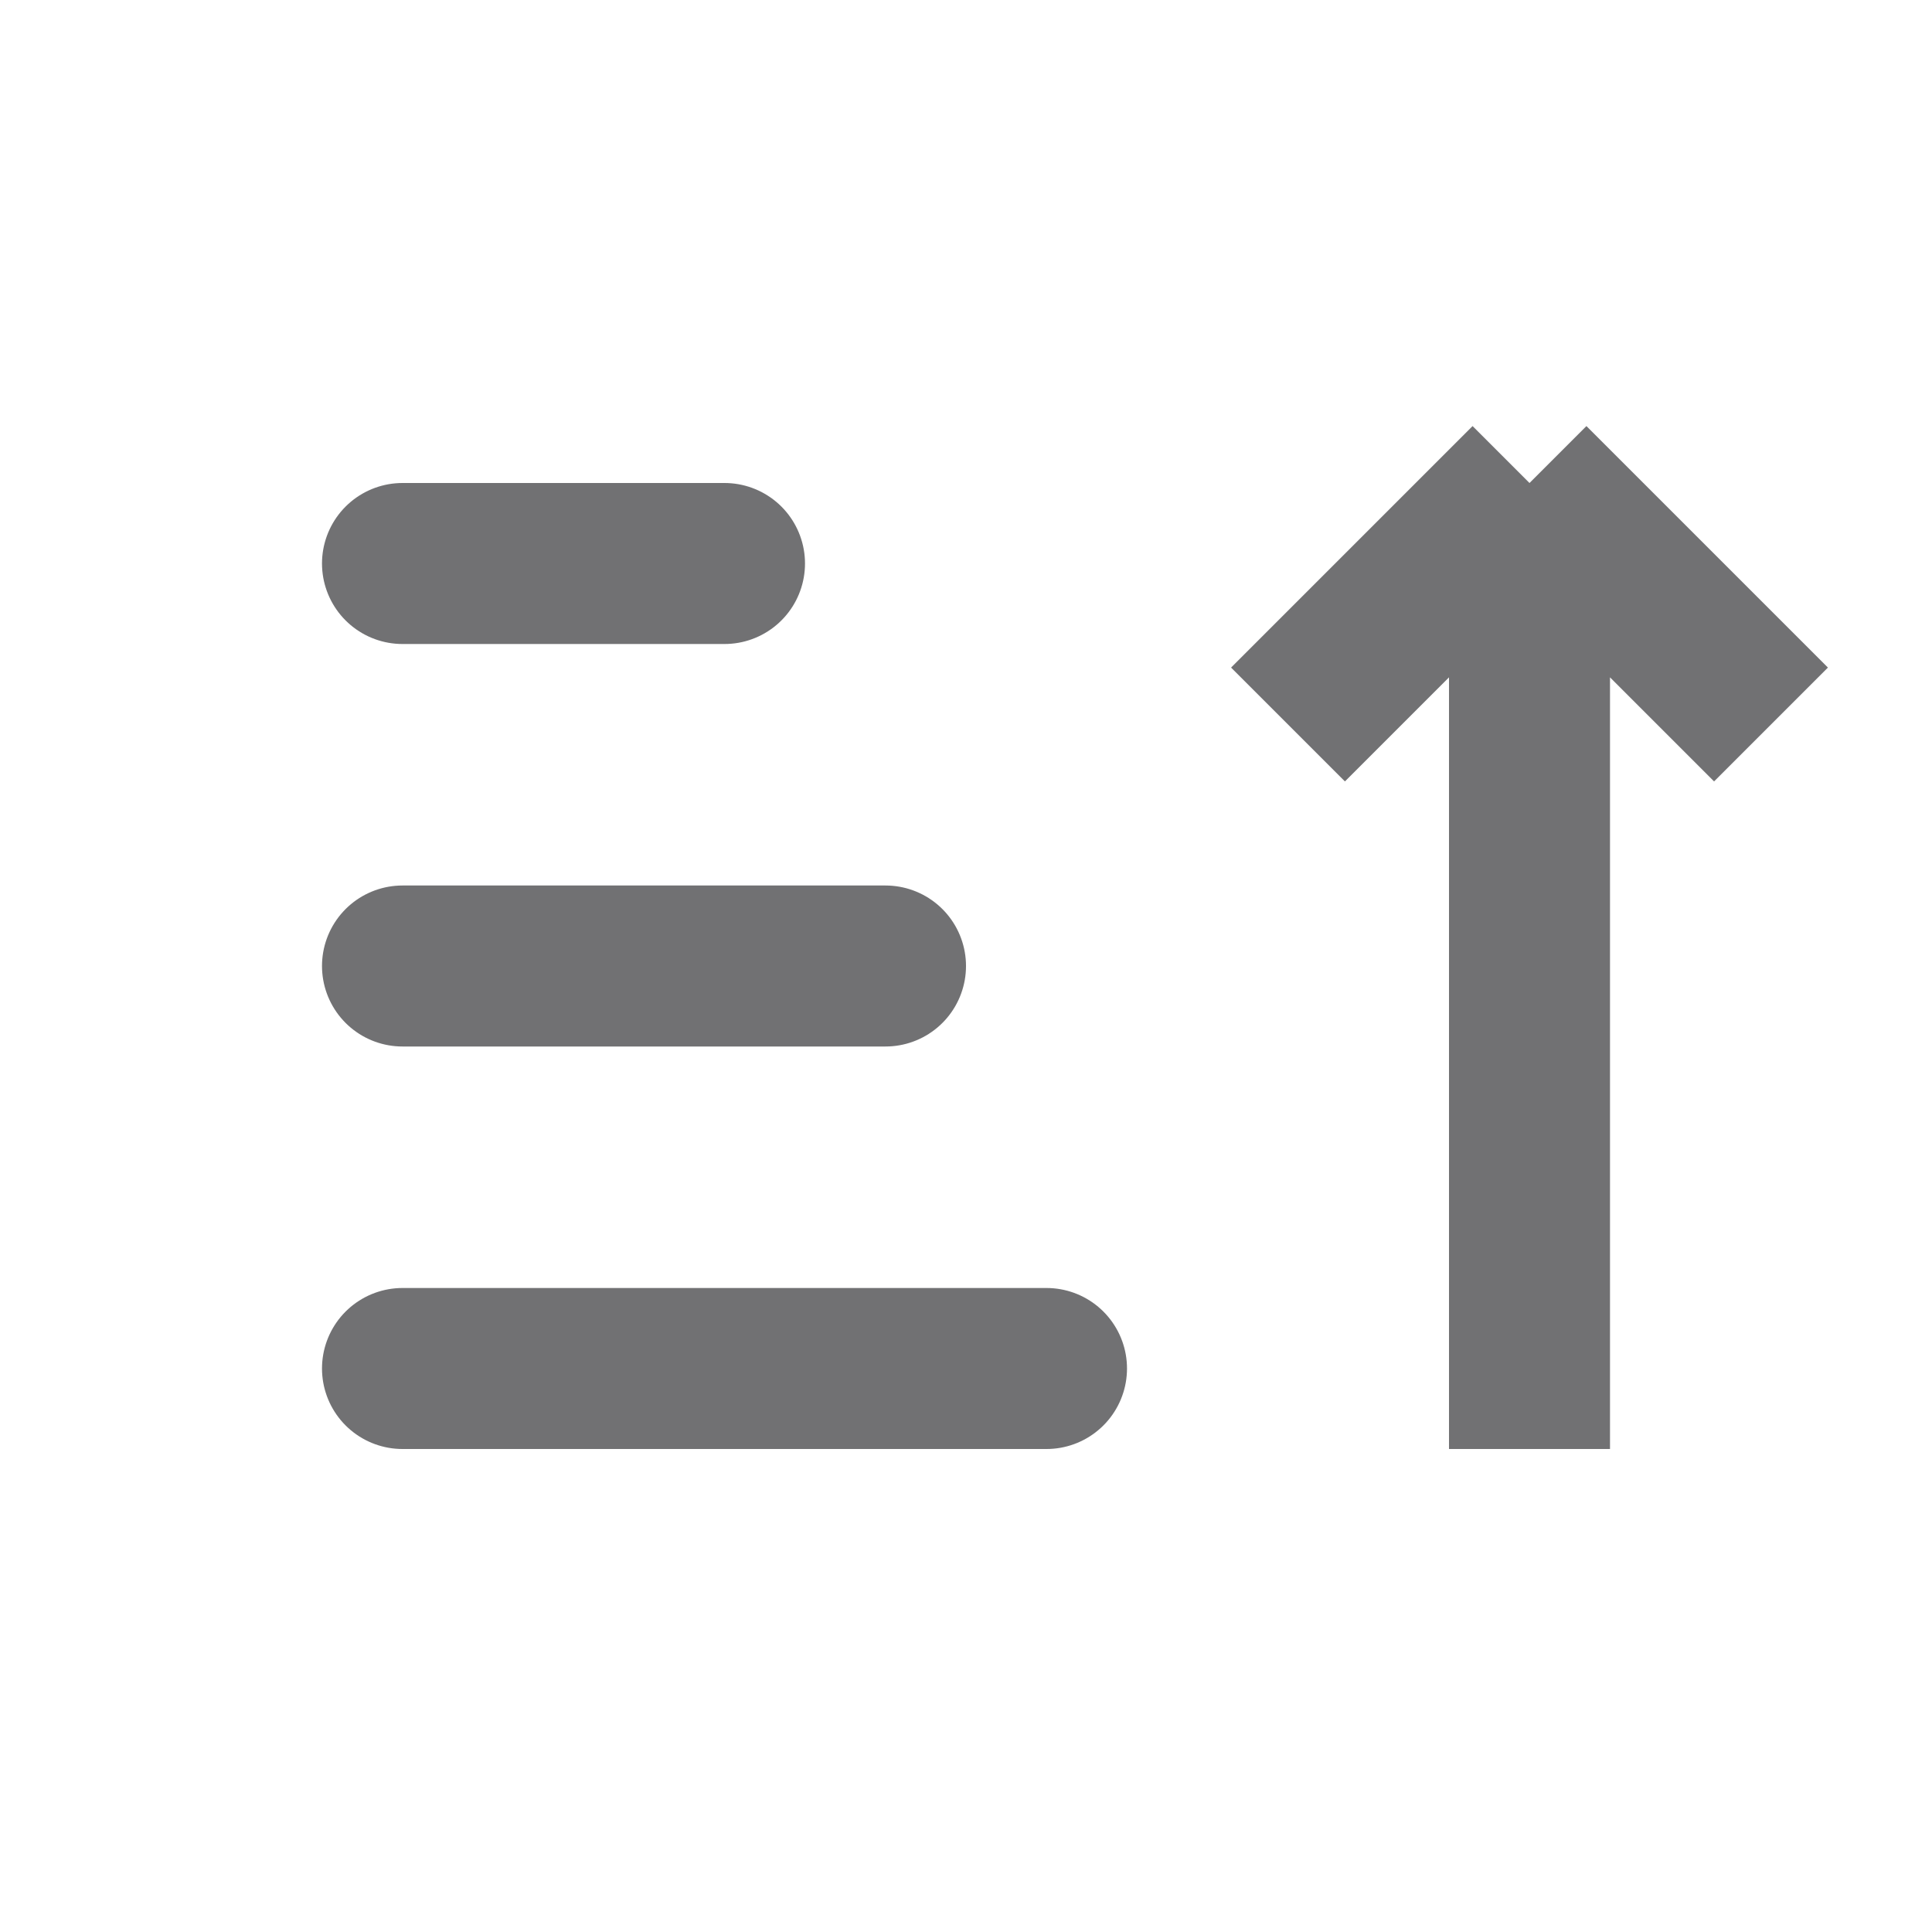 <svg width="24" height="24" viewBox="0 0 24 24" fill="none" xmlns="http://www.w3.org/2000/svg">
<path d="M5 17H13" stroke="#717173" stroke-width="2" stroke-linecap="round"/>
<path d="M5 12H11" stroke="#717173" stroke-width="2" stroke-linecap="round"/>
<path d="M5 7H9" stroke="#717173" stroke-width="2" stroke-linecap="round"/>
<path d="M19 6L22 9M19 6L16 9M19 6L19 18" stroke="#717173" stroke-width="2"/>
</svg>
